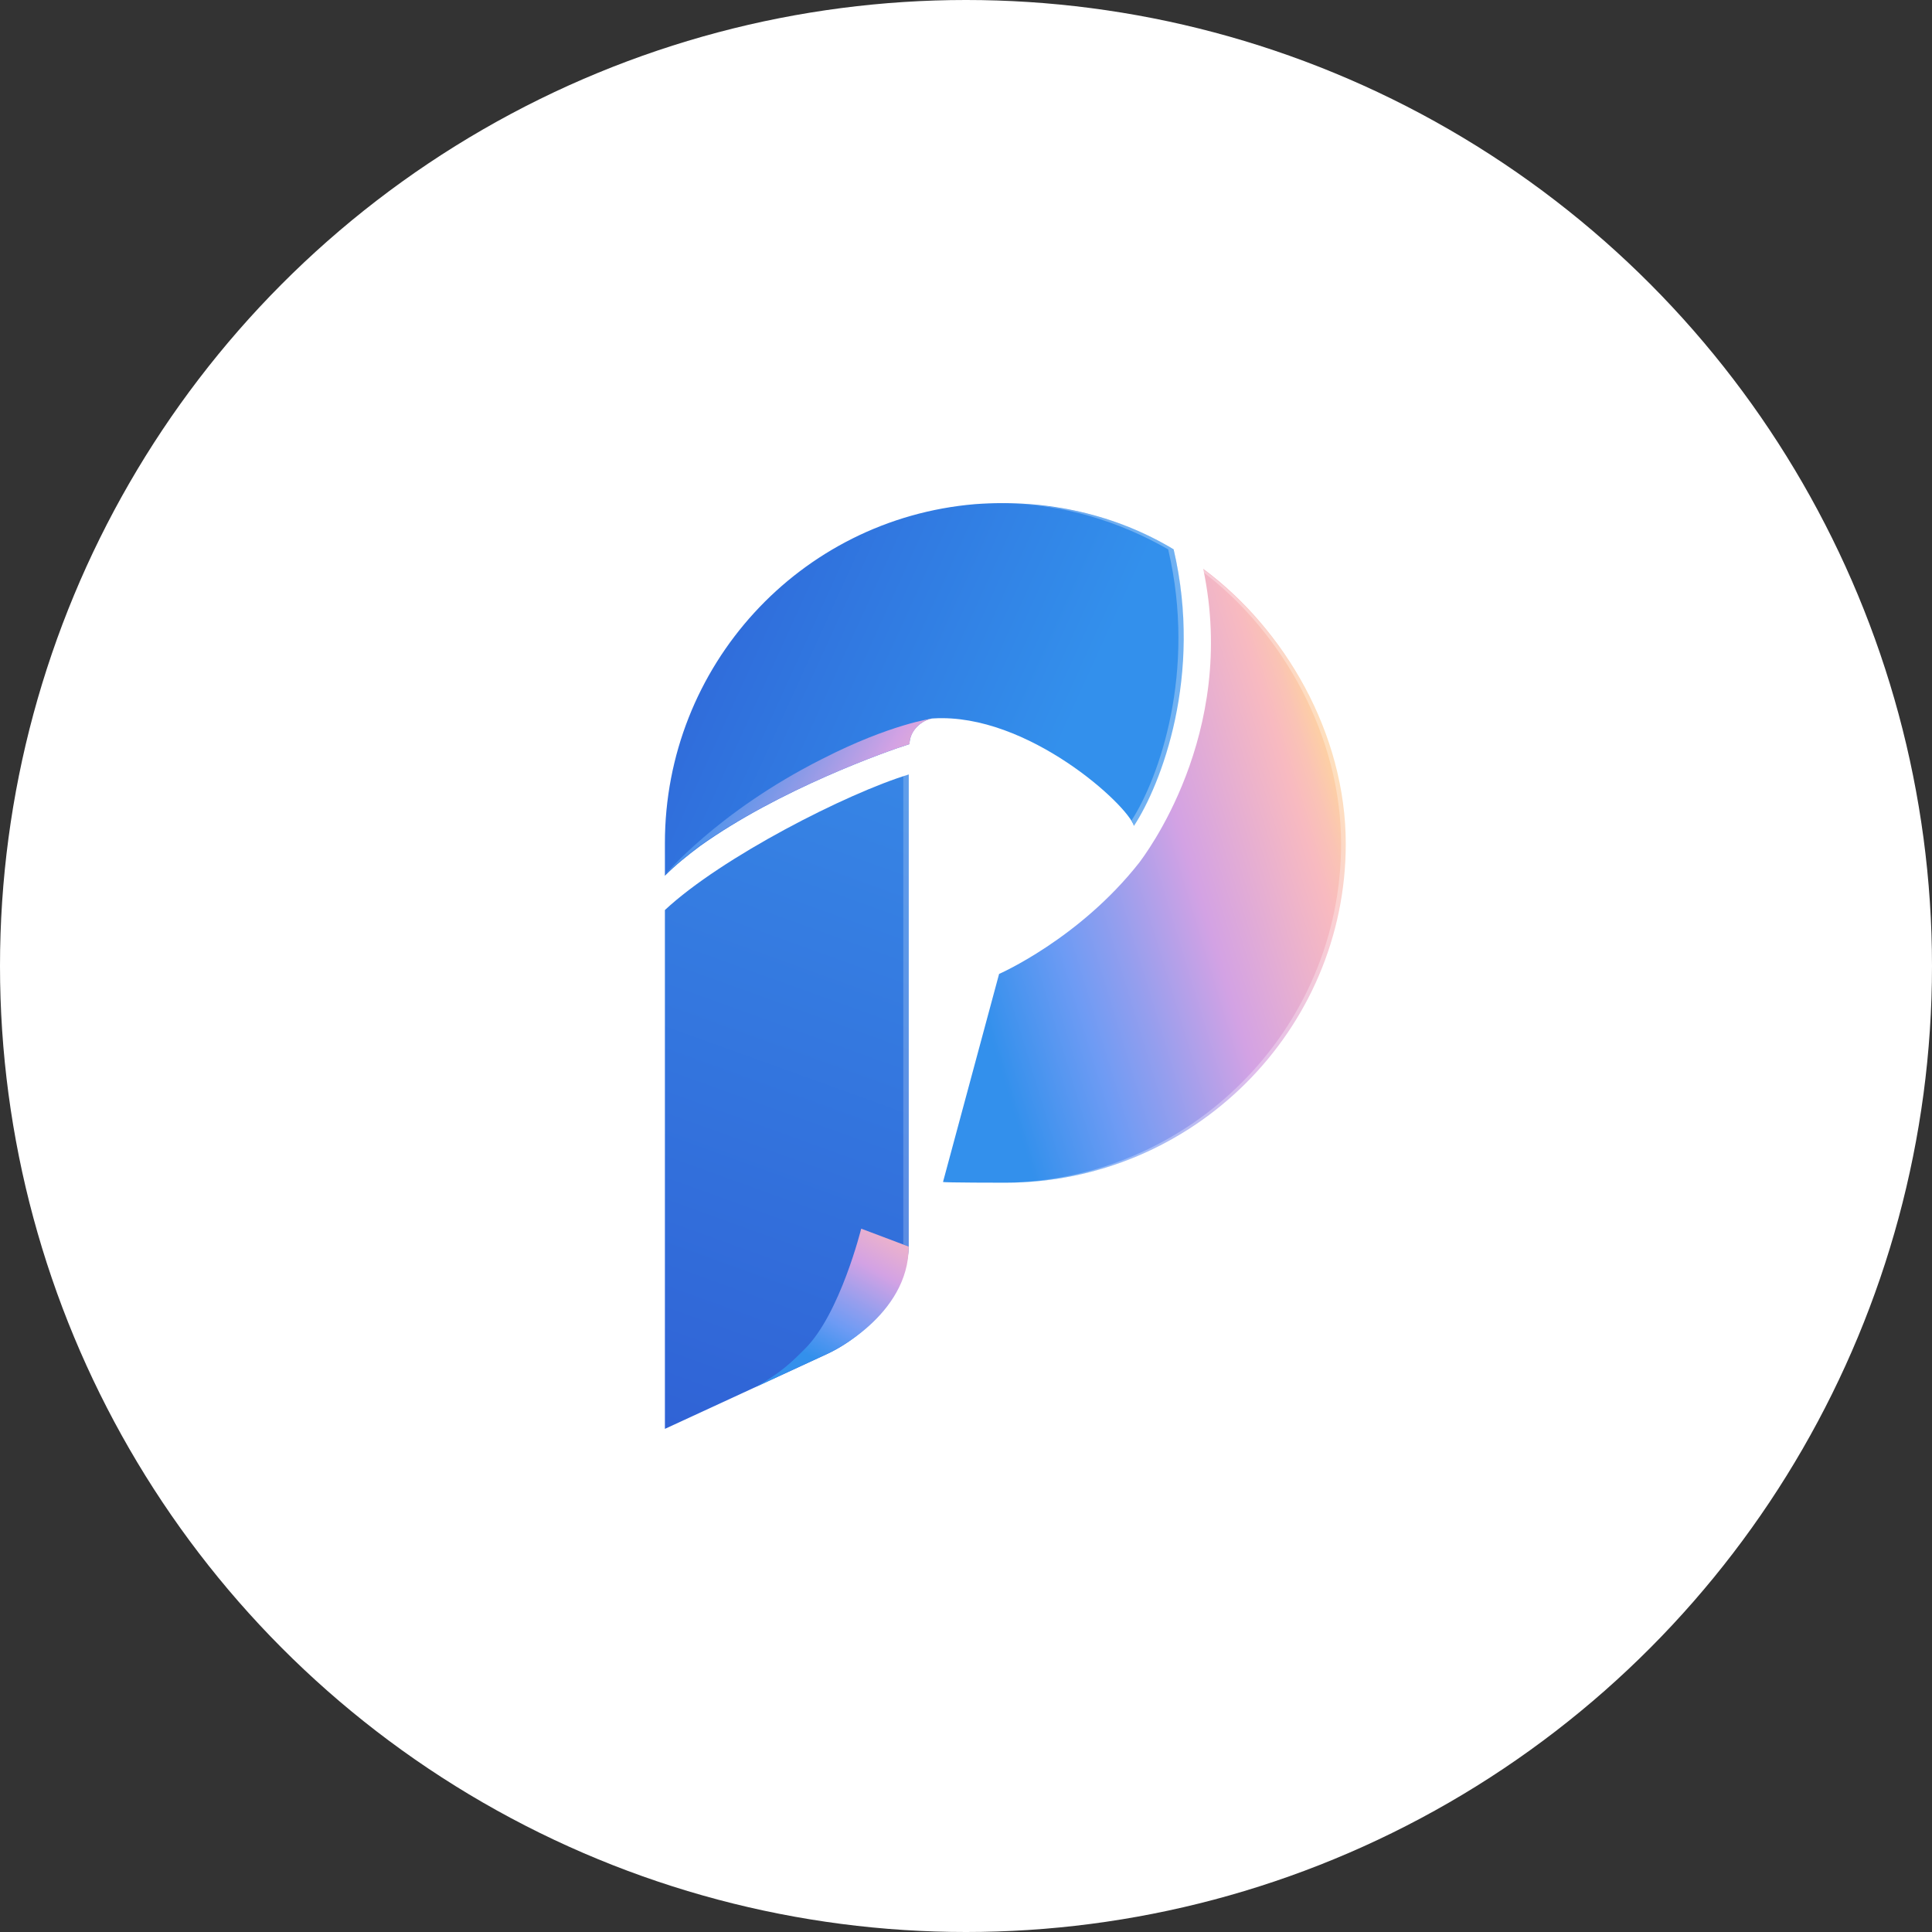 <svg width="144" height="144" viewBox="0 0 144 144" fill="none" xmlns="http://www.w3.org/2000/svg">
<rect x="0" y="0" width="144" height="144" fill="#333333" stroke="none"/>
<circle cx="72" cy="72" r="72" fill="white"/>
<path d="M67.732 57.726C63.145 59.119 53.796 63.881 49.558 67.829V106.5L61.635 100.926C65.467 99.126 67.616 95.468 67.732 93.029C67.732 92.913 67.732 57.726 67.732 57.726Z" fill="url(#paint0_linear_521_10539)"/>
<path d="M74.932 88.152C88.925 88.152 100.306 76.771 100.306 62.894C100.306 54.648 95.719 46.868 89.68 42.397C92.293 54.765 85.209 63.881 84.919 64.287C80.448 69.978 74.467 72.591 74.467 72.591L70.287 88.094C70.229 88.152 74.932 88.152 74.932 88.152Z" fill="url(#paint1_linear_521_10539)"/>
<path d="M56.351 103.364C58.267 102.261 58.964 101.564 60.009 100.519C62.622 97.906 64.189 91.577 64.189 91.577L67.731 92.913C67.731 98.08 61.867 100.809 61.867 100.809L56.351 103.364Z" fill="url(#paint2_linear_521_10539)"/>
<path d="M52.17 63.068C51.242 63.764 50.37 64.461 49.558 65.274V62.835C49.558 49.654 59.603 38.68 72.668 37.577C78.126 37.17 83.235 38.39 87.474 40.945C89.681 50.351 86.545 58.48 84.513 61.558C84.106 60.048 76.616 53.138 69.59 53.545C69.009 53.545 67.79 54.242 67.79 55.461C66.106 55.983 58.093 58.829 52.17 63.068Z" fill="url(#paint3_linear_521_10539)"/>
<path opacity="0.2" d="M67.325 92.739L67.732 92.913V57.726L67.325 57.784V92.739Z" fill="white"/>
<g opacity="0.3">
<path d="M87.474 40.945C83.642 38.622 79.345 37.519 74.584 37.519C79.171 37.519 83.409 38.855 87.067 40.945C89.216 50.061 86.371 58.016 84.338 61.152C84.455 61.268 84.455 61.442 84.513 61.558C86.603 58.423 89.739 50.41 87.474 40.945Z" fill="white"/>
</g>
<path d="M67.79 55.461C67.79 54.648 68.487 53.719 69.532 53.545C69.532 53.545 66.396 53.952 61.287 56.564C53.448 60.513 49.499 65.274 49.499 65.274C50.312 64.461 51.242 63.764 52.112 63.068C58.093 58.829 66.106 55.984 67.79 55.461Z" fill="url(#paint4_linear_521_10539)"/>
<path opacity="0.3" d="M89.622 42.397C89.622 42.513 89.622 42.571 89.739 42.687C95.603 47.158 99.958 54.881 99.958 62.894C99.958 76.771 88.577 88.152 74.584 88.152C74.7 88.152 74.99 88.152 74.99 88.152C88.984 88.152 100.364 76.771 100.364 62.894C100.306 54.648 95.719 46.868 89.622 42.397Z" fill="white"/>
<defs>
<linearGradient id="paint0_linear_521_10539" x1="45.366" y1="117.582" x2="72.595" y2="42.192" gradientUnits="userSpaceOnUse">
<stop stop-color="#2E5BD2"/>
<stop offset="1" stop-color="#3990EA"/>
</linearGradient>
<linearGradient id="paint1_linear_521_10539" x1="71.342" y1="69.203" x2="101.004" y2="60.145" gradientUnits="userSpaceOnUse">
<stop stop-color="#3390EC"/>
<stop offset="0.231" stop-color="#6E9BF4"/>
<stop offset="0.372" stop-color="#949EEE"/>
<stop offset="0.58" stop-color="#D3A2E4"/>
<stop offset="0.87" stop-color="#F8BAC0"/>
<stop offset="0.923" stop-color="#FAC3B5"/>
<stop offset="1" stop-color="#FFD69C"/>
</linearGradient>
<linearGradient id="paint2_linear_521_10539" x1="59.941" y1="102.801" x2="67.967" y2="88.355" gradientUnits="userSpaceOnUse">
<stop stop-color="#3390EC"/>
<stop offset="0.102" stop-color="#3390EC"/>
<stop offset="0.196" stop-color="#4E95F0"/>
<stop offset="0.291" stop-color="#6E9BF4"/>
<stop offset="0.41" stop-color="#949EEE"/>
<stop offset="0.586" stop-color="#D3A2E4"/>
<stop offset="0.827" stop-color="#F8BAC0"/>
<stop offset="0.894" stop-color="#FAC5B8"/>
<stop offset="1" stop-color="#FFE0A6"/>
</linearGradient>
<linearGradient id="paint3_linear_521_10539" x1="42.26" y1="41.097" x2="78.233" y2="57.465" gradientUnits="userSpaceOnUse">
<stop stop-color="#2E5BD2"/>
<stop offset="1" stop-color="#3390EC"/>
</linearGradient>
<linearGradient id="paint4_linear_521_10539" x1="53.13" y1="55.736" x2="70.237" y2="65.577" gradientUnits="userSpaceOnUse">
<stop stop-color="#3390EC"/>
<stop offset="0.118" stop-color="#4E93EB"/>
<stop offset="0.371" stop-color="#949BE7"/>
<stop offset="0.586" stop-color="#D3A2E4"/>
<stop offset="0.827" stop-color="#F8BAC0"/>
<stop offset="0.894" stop-color="#FAC5B8"/>
<stop offset="1" stop-color="#FFE0A6"/>
</linearGradient>
</defs>
</svg>
